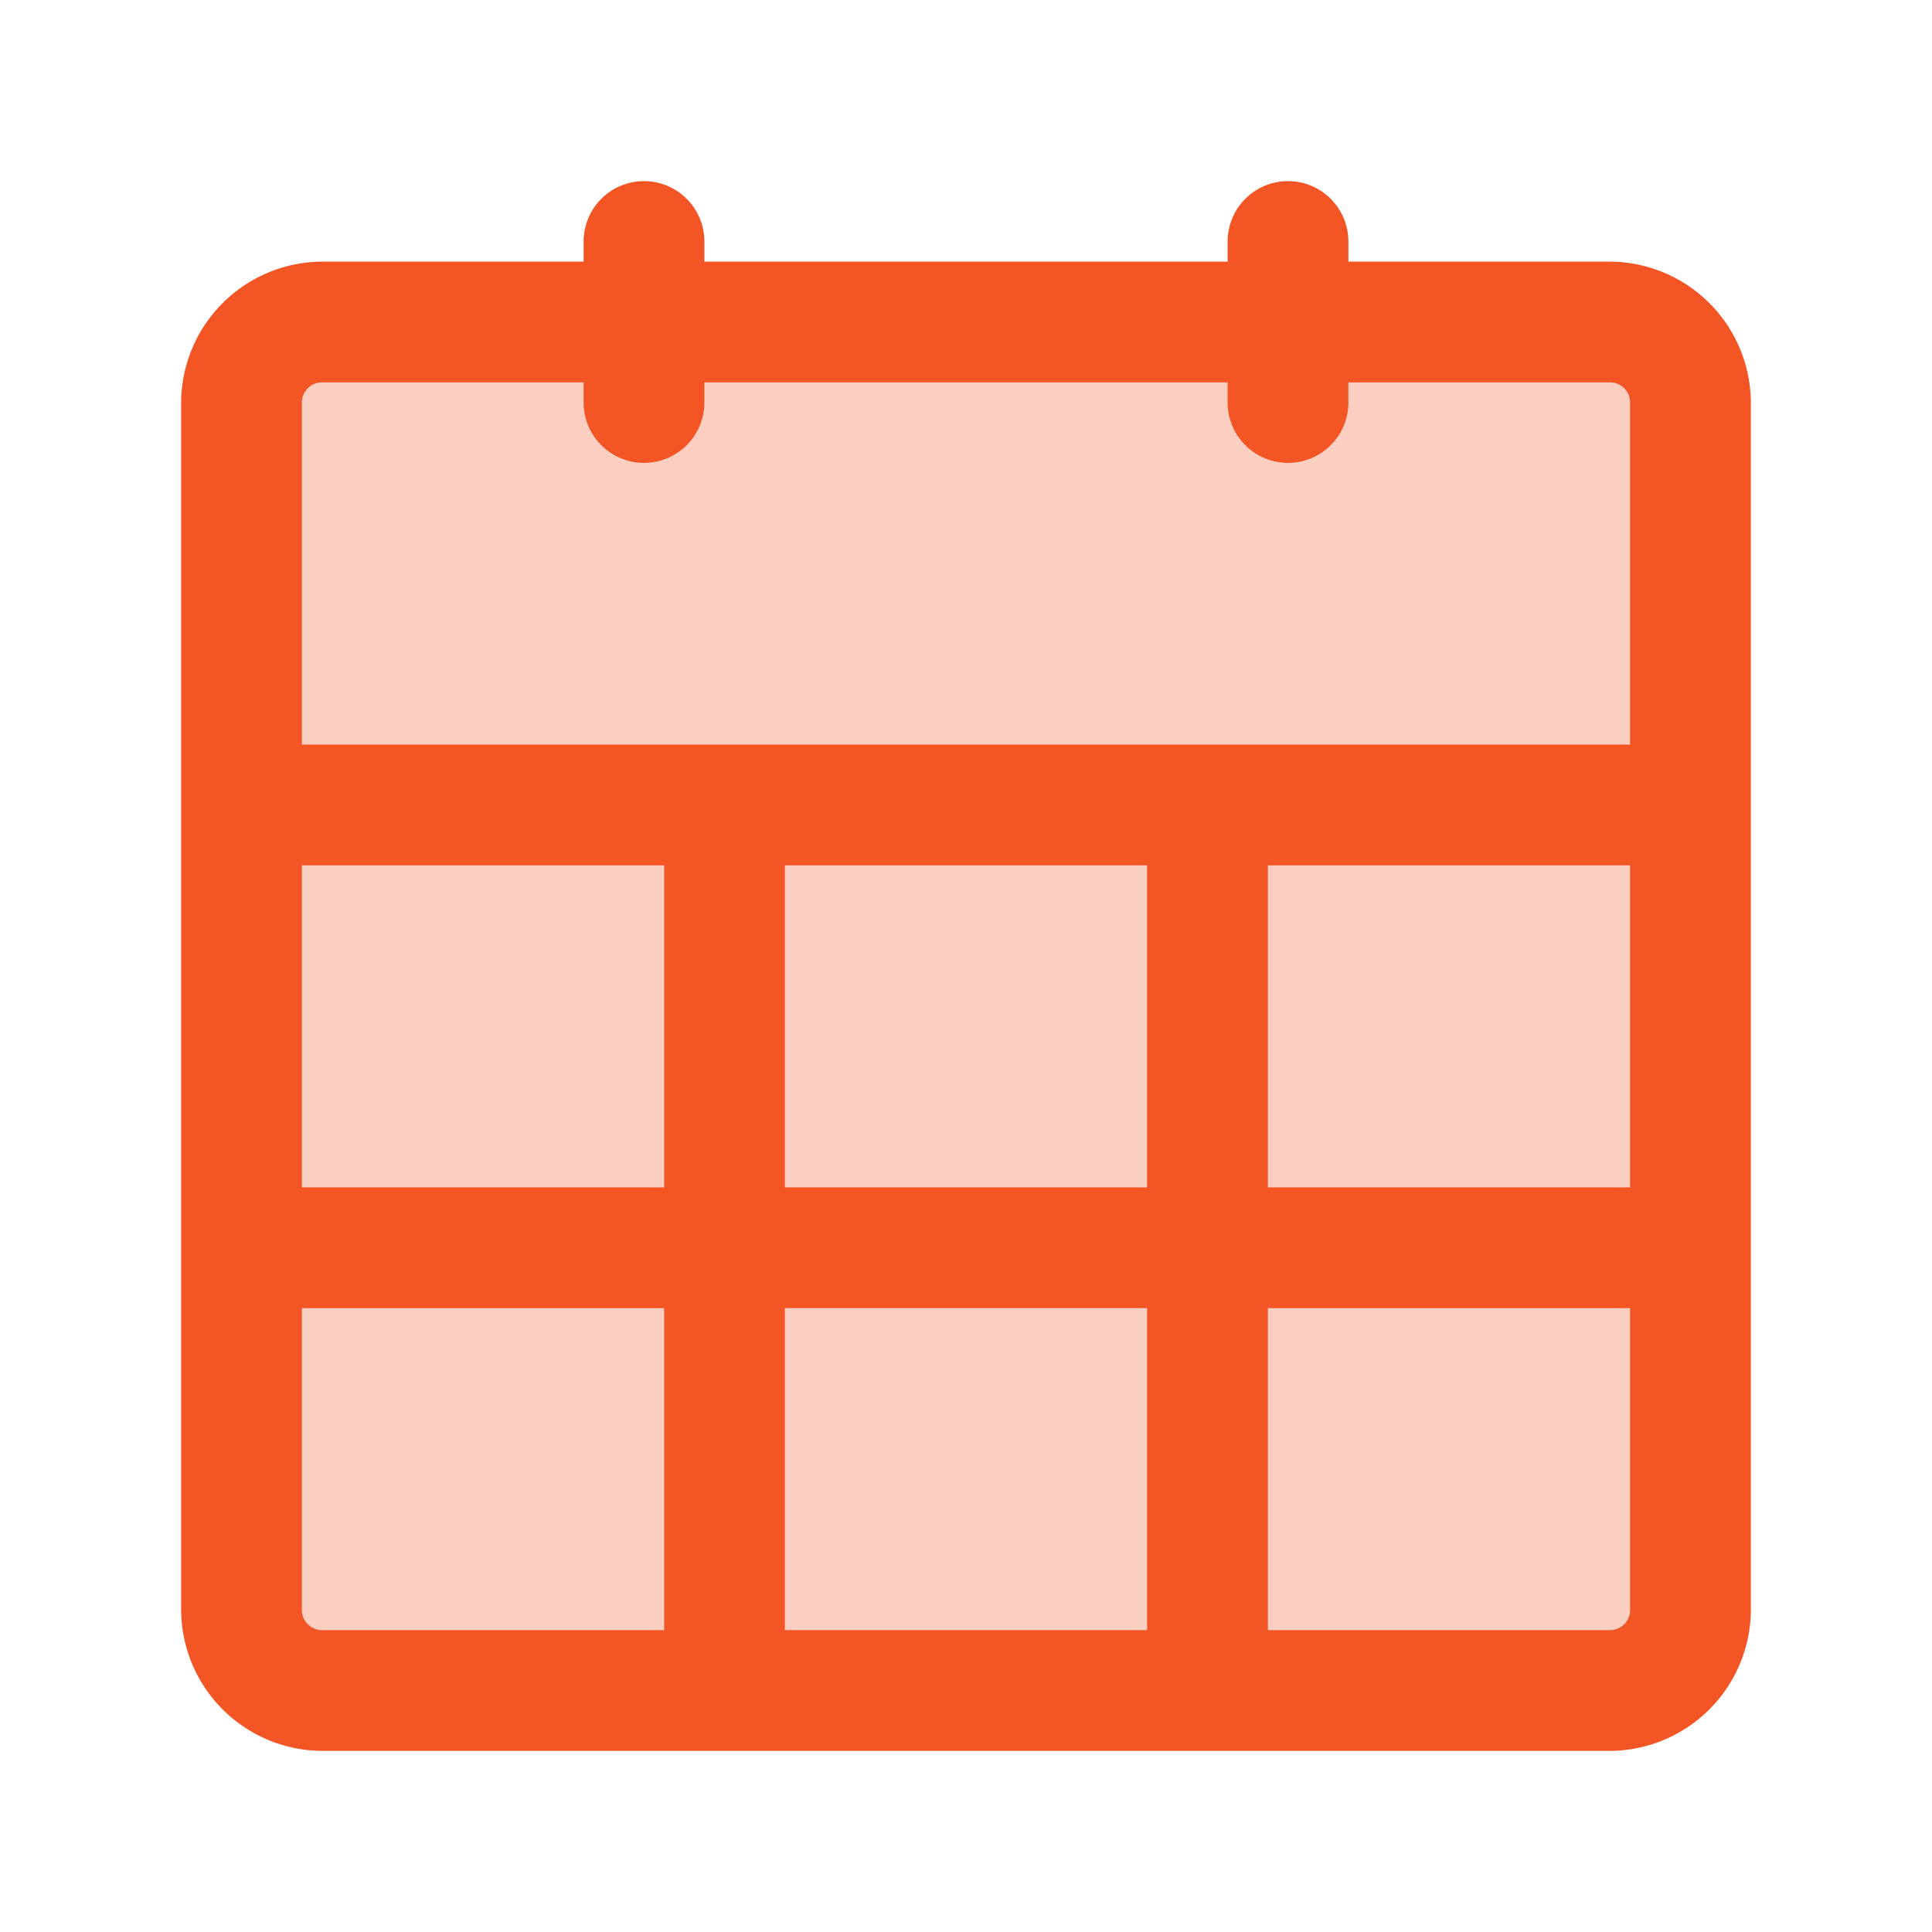 <svg xmlns="http://www.w3.org/2000/svg" viewBox="0 0 24 24" id="calendar">
  <g fill="#000000" class="color000000 svgShape">
    <path fill="#f35525" d="M20,3.25H16.75V3a.75.75,0,0,0-1.5,0v.25H8.75V3a.75.75,0,0,0-1.5,0v.25H4A1.76,1.76,0,0,0,2.25,5V20A1.76,1.76,0,0,0,4,21.75H20A1.76,1.76,0,0,0,21.75,20V5A1.76,1.76,0,0,0,20,3.25Z" class="coloref314c svgShape"></path>
    <rect width="4.5" height="4" x="3.75" y="10.75" fill="#facec1" class="colorfac1c9 svgShape"></rect>
    <rect width="4.5" height="4" x="9.75" y="16.25" fill="#facec1" class="colorfac1c9 svgShape"></rect>
    <rect width="4.5" height="4" x="9.75" y="10.75" fill="#facec1" class="colorfac1c9 svgShape"></rect>
    <rect width="4.5" height="4" x="15.75" y="10.75" fill="#facec1" class="colorfac1c9 svgShape"></rect>
    <path fill="#facec1" d="M4 4.75H7.25V5a.75.75 0 001.5 0V4.75h6.5V5a.75.75 0 001.5 0V4.75H20a.25.25 0 01.25.25V9.25H3.75V5A.25.25 0 014 4.75zM3.75 20V16.25h4.5v4H4A.25.25 0 013.75 20zM20 20.25H15.75v-4h4.5V20A.25.25 0 0120 20.25z" class="colorfac1c9 svgShape"></path>
  </g>
</svg>

